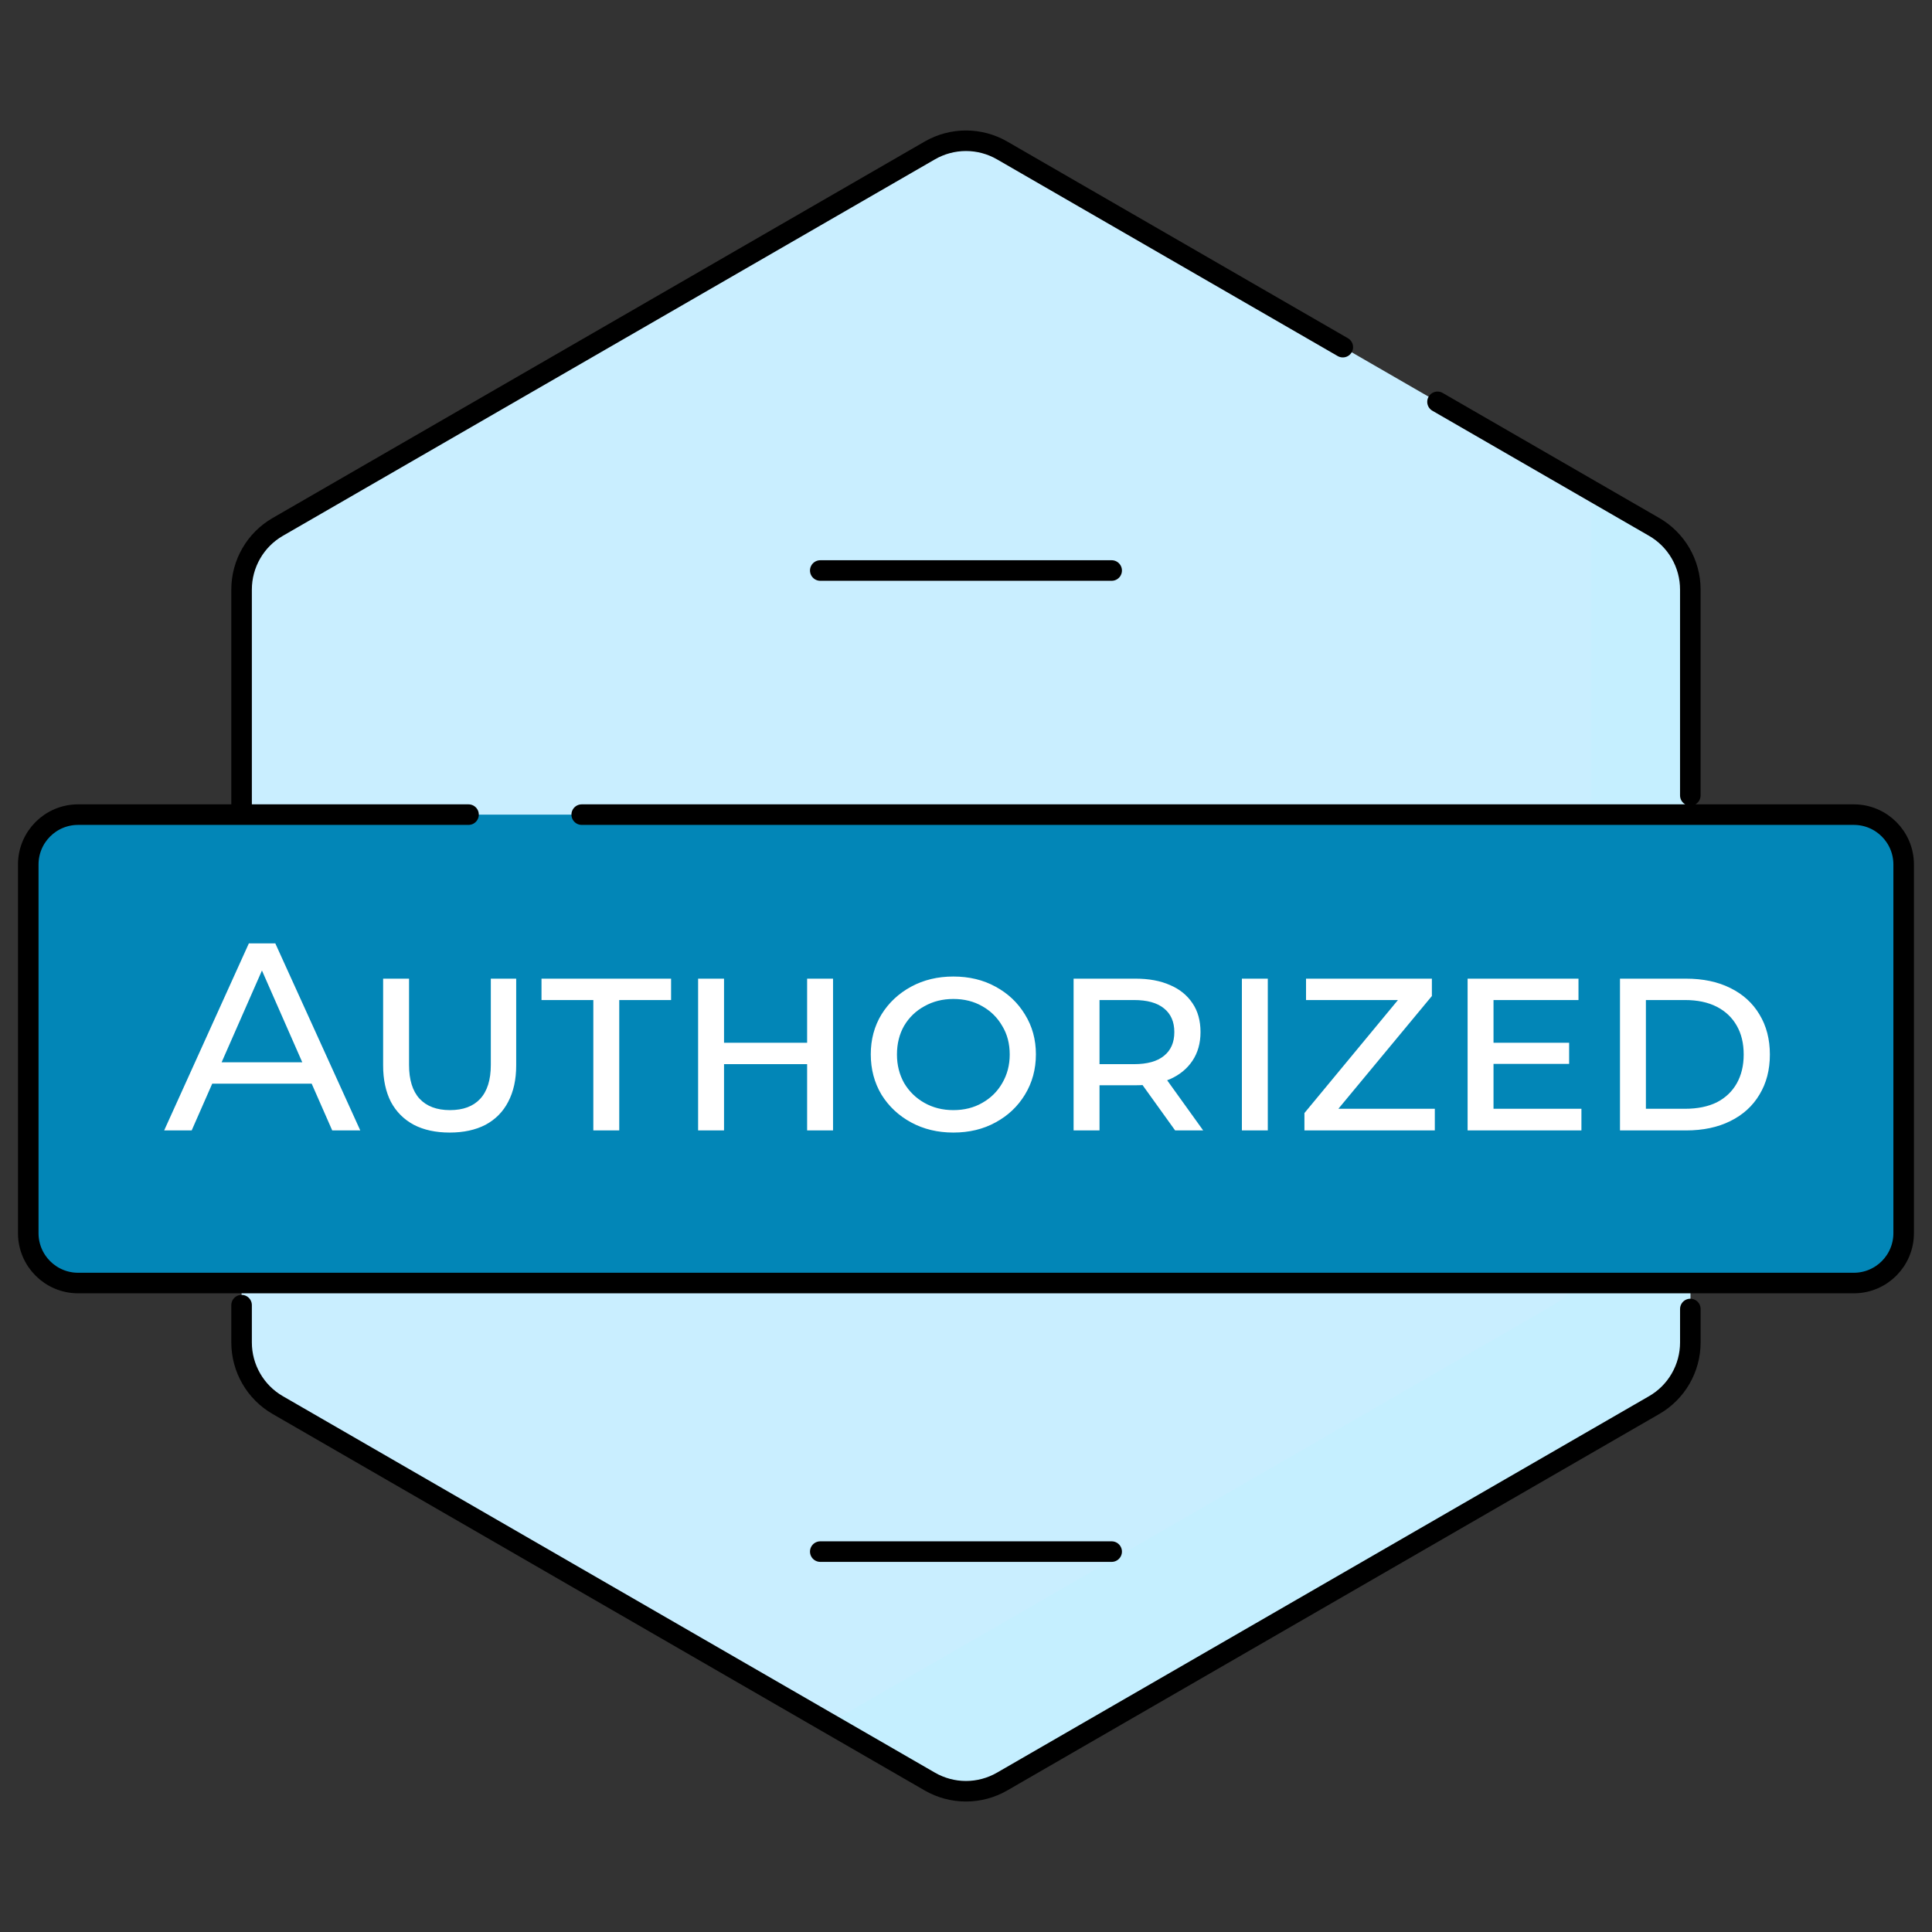 <svg width="94" height="94" viewBox="0 0 94 94" fill="none" xmlns="http://www.w3.org/2000/svg">
<rect x="0" y="0" width="94" height="94" fill="#333333" stroke="none"/>
<path d="M11.754 28.683V65.317C11.754 65.935 11.916 66.541 12.225 67.076C12.534 67.611 12.978 68.055 13.512 68.363L45.239 86.681C45.774 86.989 46.38 87.152 46.998 87.152C47.615 87.152 48.221 86.989 48.756 86.681L80.483 68.363C81.017 68.055 81.461 67.611 81.77 67.076C82.079 66.541 82.241 65.935 82.241 65.317V28.683C82.241 28.065 82.079 27.459 81.77 26.924C81.461 26.389 81.017 25.945 80.483 25.637L48.756 7.319C48.221 7.011 47.615 6.848 46.998 6.848C46.38 6.848 45.774 7.011 45.239 7.319L13.512 25.637C12.978 25.945 12.534 26.39 12.225 26.924C11.916 27.459 11.754 28.065 11.754 28.683Z" fill="#C9EEFF"/>
<path d="M80.484 25.637L77.416 23.866V60.245C77.416 60.91 77.241 61.564 76.909 62.14C76.576 62.716 76.098 63.194 75.522 63.527L41.338 83.263C40.954 83.484 40.534 83.636 40.098 83.712L45.24 86.681C45.775 86.989 46.381 87.152 46.998 87.152C47.616 87.152 48.222 86.989 48.757 86.681L80.484 68.363C81.018 68.055 81.462 67.611 81.771 67.076C82.079 66.541 82.242 65.935 82.242 65.317V28.683C82.242 28.065 82.079 27.459 81.771 26.924C81.462 26.39 81.018 25.945 80.484 25.637Z" fill="#C5EFFF"/>
<path d="M90.195 62.426H3.801C2.461 62.426 1.375 61.339 1.375 59.999V42.061C1.375 40.721 2.461 39.635 3.801 39.635H90.195C91.535 39.635 92.621 40.721 92.621 42.061V59.999C92.621 61.339 91.535 62.426 90.195 62.426Z" fill="#0286B7"/>
<path d="M7.987 55L12.108 45.9H13.395L17.529 55H16.164L12.485 46.628H13.005L9.326 55H7.987ZM9.742 52.725L10.093 51.685H15.215L15.592 52.725H9.742ZM21.878 55.104C21.202 55.104 20.621 54.978 20.136 54.727C19.651 54.467 19.278 54.094 19.018 53.609C18.767 53.115 18.641 52.526 18.641 51.841V47.616H19.902V51.815C19.902 52.534 20.071 53.08 20.409 53.453C20.756 53.826 21.25 54.012 21.891 54.012C22.532 54.012 23.022 53.83 23.36 53.466C23.707 53.093 23.88 52.543 23.88 51.815V47.616H25.115V51.841C25.115 52.526 24.985 53.115 24.725 53.609C24.474 54.094 24.105 54.467 23.62 54.727C23.135 54.978 22.554 55.104 21.878 55.104ZM28.868 55V48.656H26.346V47.616H32.651V48.656H30.129V55H28.868ZM33.966 55V47.616H35.227V50.736H39.27V47.616H40.531V55H39.27V51.776H35.227V55H33.966ZM46.384 55.104C45.621 55.104 44.937 54.939 44.33 54.61C43.723 54.281 43.242 53.83 42.887 53.258C42.54 52.677 42.367 52.023 42.367 51.295C42.367 50.576 42.54 49.93 42.887 49.358C43.242 48.786 43.723 48.335 44.33 48.006C44.937 47.677 45.621 47.512 46.384 47.512C47.155 47.512 47.84 47.677 48.438 48.006C49.045 48.335 49.521 48.786 49.868 49.358C50.223 49.93 50.401 50.576 50.401 51.295C50.401 52.023 50.223 52.677 49.868 53.258C49.521 53.83 49.045 54.281 48.438 54.61C47.84 54.939 47.155 55.104 46.384 55.104ZM46.384 54.012C46.913 54.012 47.381 53.895 47.788 53.661C48.204 53.427 48.529 53.106 48.763 52.699C49.006 52.283 49.127 51.819 49.127 51.308C49.127 50.779 49.006 50.316 48.763 49.917C48.529 49.51 48.204 49.189 47.788 48.955C47.381 48.721 46.913 48.604 46.384 48.604C45.864 48.604 45.396 48.721 44.98 48.955C44.564 49.18 44.235 49.497 43.992 49.904C43.758 50.311 43.641 50.779 43.641 51.308C43.641 51.819 43.758 52.283 43.992 52.699C44.235 53.106 44.564 53.427 44.98 53.661C45.396 53.895 45.864 54.012 46.384 54.012ZM52.235 55V47.616H55.251C55.901 47.616 56.46 47.72 56.928 47.928C57.396 48.127 57.76 48.422 58.02 48.812C58.28 49.193 58.41 49.661 58.41 50.216C58.41 50.753 58.28 51.217 58.02 51.607C57.76 51.997 57.396 52.296 56.928 52.504C56.46 52.703 55.901 52.803 55.251 52.803H52.937L53.496 52.231V55H52.235ZM57.175 55L55.251 52.322H56.616L58.54 55H57.175ZM53.496 52.374L53.015 51.776H55.173C55.814 51.776 56.299 51.642 56.629 51.373C56.967 51.104 57.136 50.719 57.136 50.216C57.136 49.713 56.967 49.328 56.629 49.059C56.299 48.79 55.814 48.656 55.173 48.656H53.015L53.496 48.058V52.374ZM60.423 55V47.616H61.684V55H60.423ZM63.466 55V54.155L68.393 48.201L68.523 48.656H63.544V47.616H69.667V48.461L64.74 54.402L64.61 53.947H69.81V55H63.466ZM72.458 50.736H76.345V51.763H72.458V50.736ZM72.666 53.947H76.943V55H71.405V47.616H76.8V48.656H72.666V53.947ZM78.819 55V47.616H82.03C82.862 47.616 83.581 47.768 84.188 48.071C84.803 48.374 85.275 48.803 85.605 49.358C85.943 49.913 86.112 50.563 86.112 51.308C86.112 52.053 85.943 52.703 85.605 53.258C85.275 53.813 84.803 54.242 84.188 54.545C83.581 54.848 82.862 55 82.03 55H78.819ZM80.08 53.947H81.978C82.584 53.947 83.1 53.843 83.525 53.635C83.949 53.418 84.274 53.111 84.5 52.712C84.725 52.313 84.838 51.845 84.838 51.308C84.838 50.762 84.725 50.294 84.5 49.904C84.274 49.505 83.949 49.198 83.525 48.981C83.1 48.764 82.584 48.656 81.978 48.656H80.08V53.947Z" fill="white"/>
<path d="M90.195 39.635H87.113V54.492C87.113 55.832 86.027 56.918 84.687 56.918H1.375V59.999C1.375 61.339 2.461 62.426 3.801 62.426H90.195C91.535 62.426 92.621 61.339 92.621 59.999V42.061C92.621 40.721 91.535 39.635 90.195 39.635Z" fill="#0286B7"/>
<path d="M65.333 16.89L48.756 7.319C48.222 7.011 47.615 6.848 46.998 6.848C46.381 6.848 45.774 7.011 45.24 7.319L13.513 25.637C12.978 25.945 12.534 26.389 12.226 26.924C11.917 27.459 11.754 28.065 11.754 28.683V39.185M82.241 38.7V28.683C82.241 28.065 82.079 27.459 81.77 26.924C81.462 26.39 81.018 25.946 80.483 25.637L69.941 19.551M11.754 63.501V65.317C11.754 65.935 11.917 66.541 12.226 67.076C12.534 67.611 12.978 68.055 13.513 68.363L45.24 86.681C45.774 86.989 46.381 87.152 46.998 87.152C47.615 87.152 48.222 86.989 48.756 86.681L80.483 68.363C81.018 68.055 81.462 67.611 81.77 67.076C82.079 66.541 82.242 65.935 82.242 65.317V63.688M28.303 39.635H90.195C91.535 39.635 92.621 40.721 92.621 42.061V59.999C92.621 61.339 91.535 62.425 90.195 62.425H3.801C2.461 62.425 1.375 61.339 1.375 59.999V42.061C1.375 40.721 2.461 39.635 3.801 39.635H22.796" stroke="black" stroke-miterlimit="10" stroke-linecap="round" stroke-linejoin="round"/>
<path d="M39.91 75.492H54.087" stroke="black" stroke-miterlimit="10" stroke-linecap="round" stroke-linejoin="round"/>
<path d="M39.91 27.758H54.087" stroke="black" stroke-miterlimit="10" stroke-linecap="round" stroke-linejoin="round"/>
</svg>
